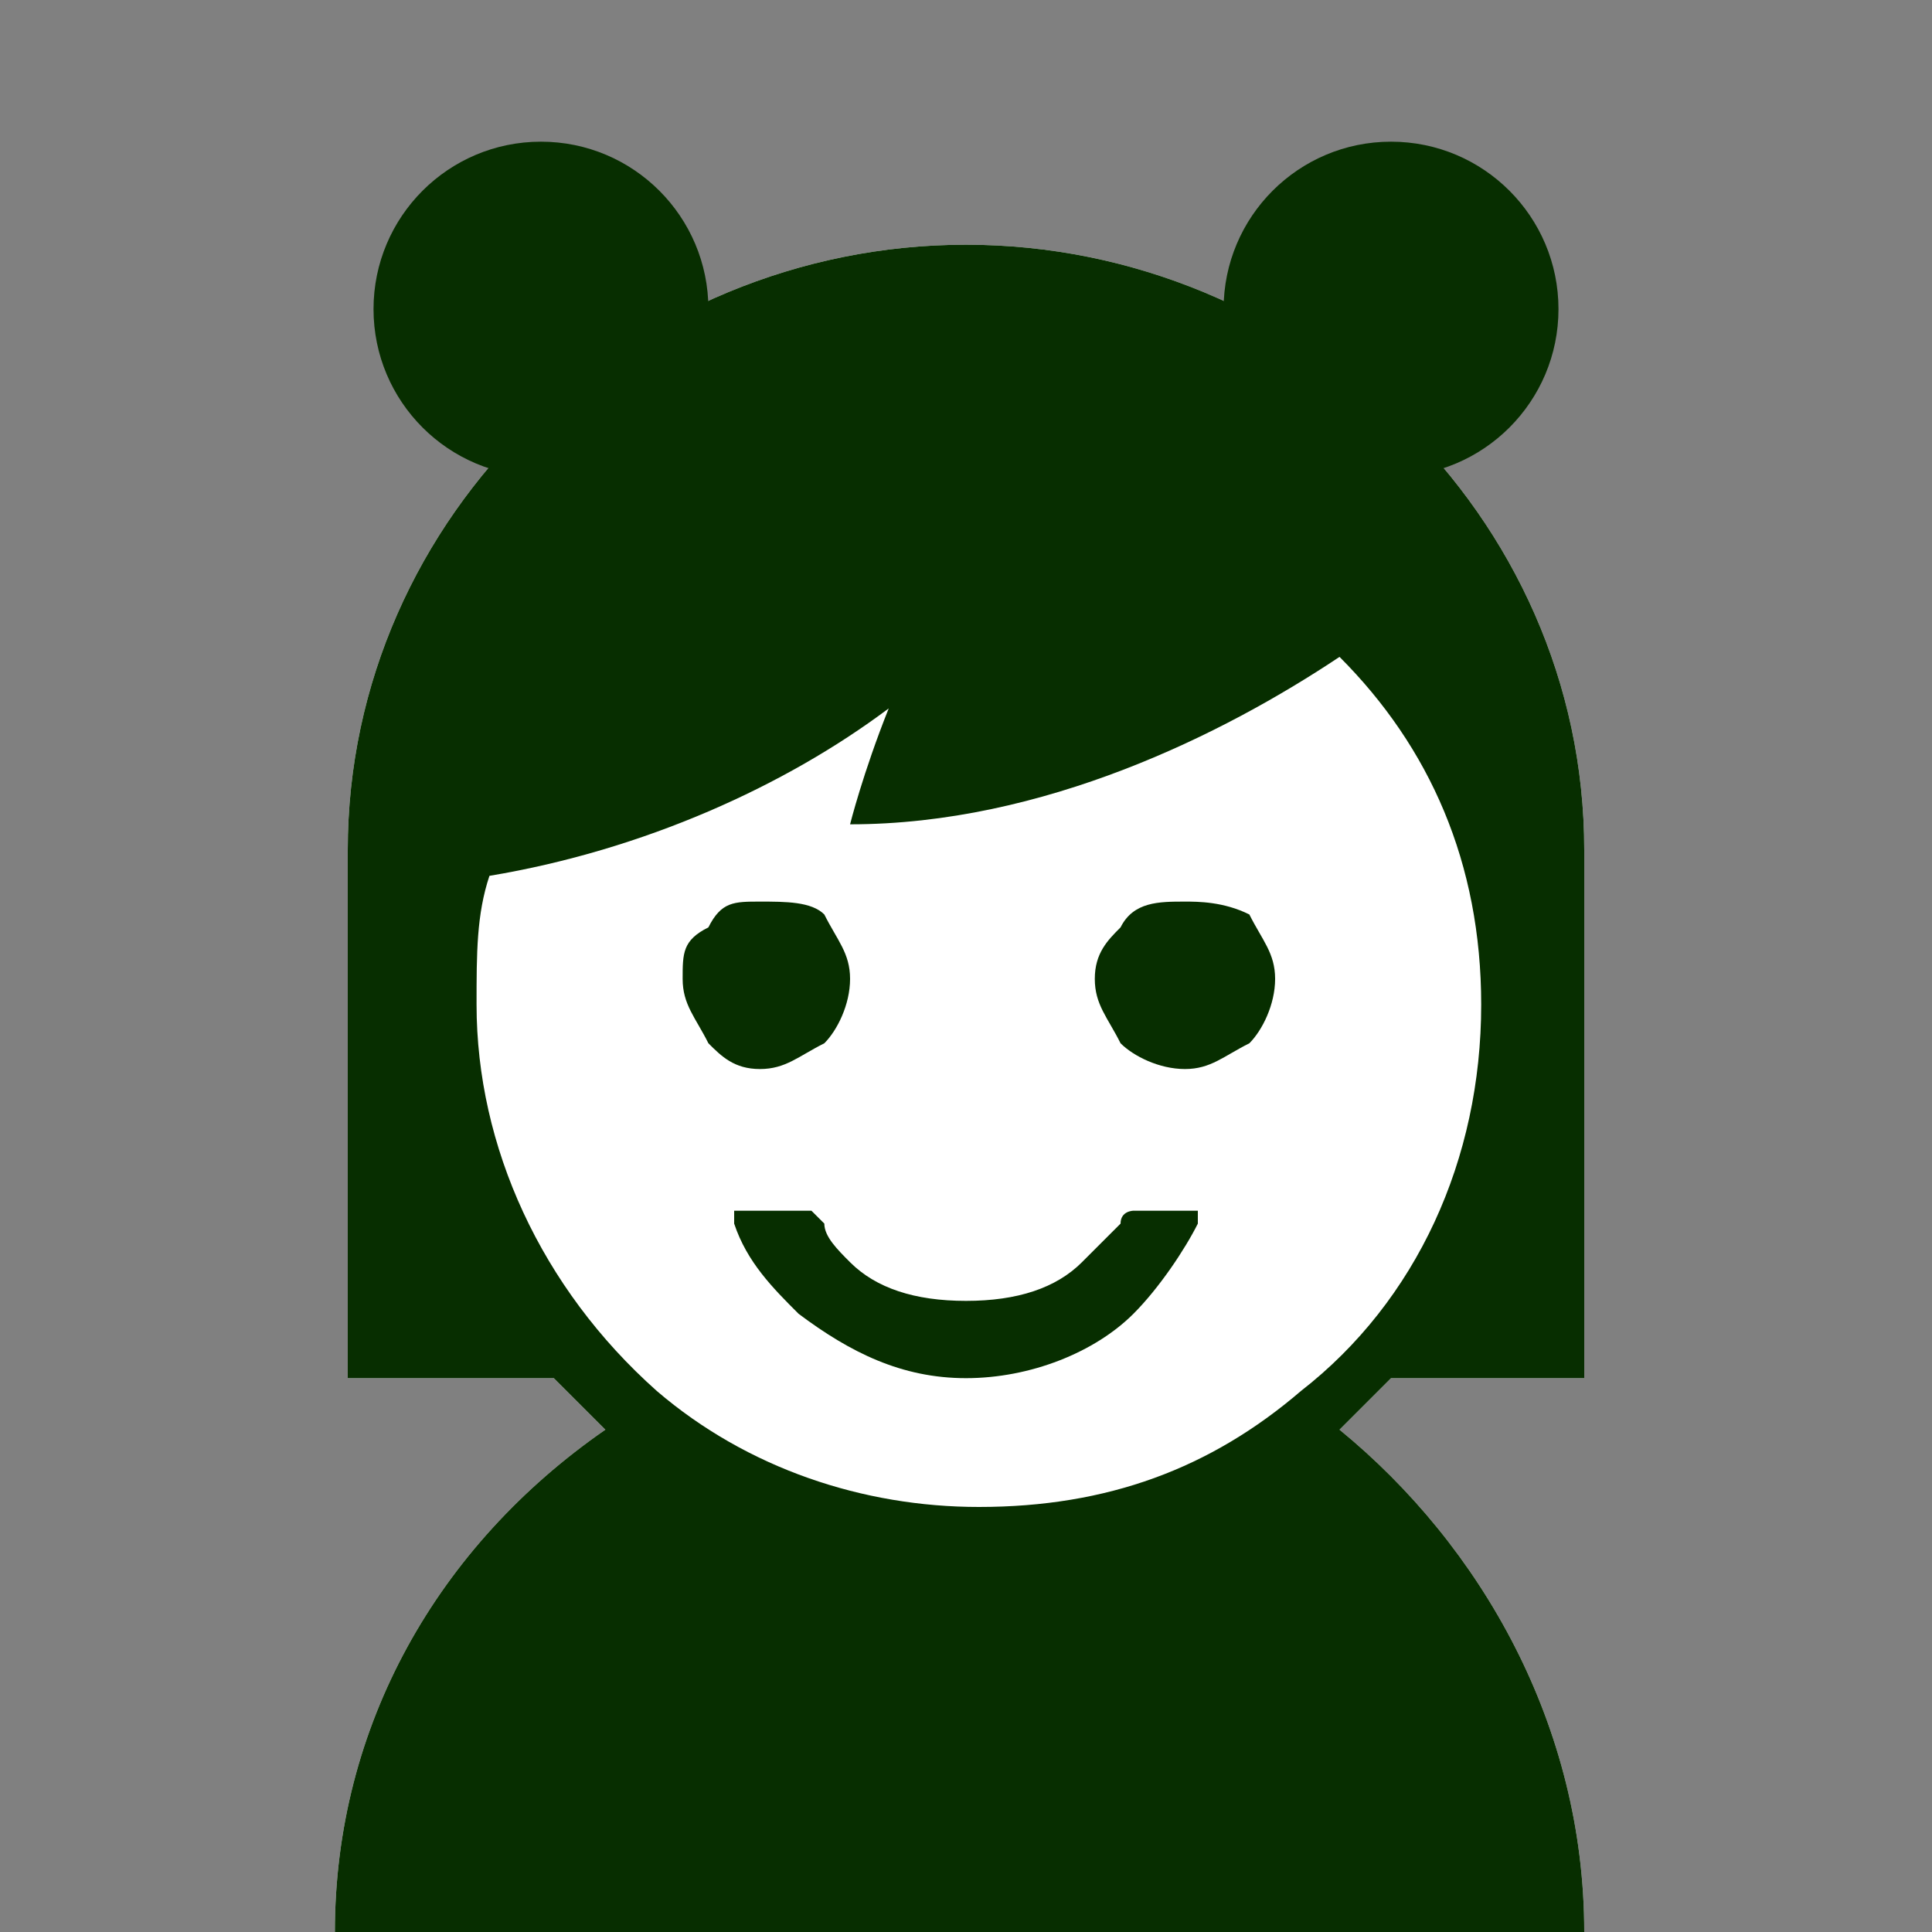 <?xml version="1.0" encoding="utf-8"?>
<!-- Generator: Adobe Illustrator 22.1.0, SVG Export Plug-In . SVG Version: 6.00 Build 0)  -->
<svg version="1.1" id="圖層_1" xmlns="http://www.w3.org/2000/svg" xmlns:xlink="http://www.w3.org/1999/xlink" x="0px" y="0px"
	 viewBox="0 0 15 15" enable-background="new 0 0 15 15" xml:space="preserve">
<rect x="0" y="0" width="15" height="15" fill="#808080" stroke="none"/>
<path fill="#FFFFFF" d="M2.6,15h9.7c0-1.6-0.8-3-1.9-3.9c0.1-0.1,0.3-0.3,0.4-0.4h1.5V6.9V6.6v0h0c0-2.6-2.2-4.7-4.8-4.7
	S2.7,4,2.7,6.6h0v0v0.3v3.8h1.6c0.1,0.1,0.2,0.2,0.4,0.4C3.4,12,2.6,13.4,2.6,15z"/>
<g>
	<path fill="#072E00" d="M2.6,15h9.7c0-1.6-0.8-3-1.9-3.9c0.1-0.1,0.3-0.3,0.4-0.4h1.5V6.9V6.6v0h0c0-2.6-2.2-4.7-4.8-4.7
		S2.7,4,2.7,6.6h0v0v0.3v3.8h1.6c0.1,0.1,0.2,0.2,0.4,0.4C3.4,12,2.6,13.4,2.6,15z M3.7,7.8c0-0.4,0-0.7,0.1-1
		C5,6.6,6.1,6.1,6.9,5.5C6.7,6,6.6,6.4,6.6,6.4c1.5,0,2.9-0.7,3.8-1.3c0.7,0.7,1.1,1.6,1.1,2.7c0,1.2-0.5,2.3-1.4,3
		c-0.7,0.6-1.5,0.9-2.5,0.9c-0.9,0-1.8-0.3-2.5-0.9C4.2,10,3.7,8.9,3.7,7.8z"/>
	<path fill="#072E00" d="M9.2,8.3c0.2,0,0.3-0.1,0.5-0.2c0.1-0.1,0.2-0.3,0.2-0.5c0-0.2-0.1-0.3-0.2-0.5C9.5,7,9.3,7,9.2,7
		C9,7,8.8,7,8.7,7.2C8.6,7.3,8.5,7.4,8.5,7.6c0,0.2,0.1,0.3,0.2,0.5C8.8,8.2,9,8.3,9.2,8.3z"/>
	<path fill="#072E00" d="M6.4,9.5c0,0-0.1-0.1-0.1-0.1H5.8c0,0-0.1,0-0.1,0c0,0,0,0,0,0.1c0.1,0.3,0.3,0.5,0.5,0.7
		c0.4,0.3,0.8,0.5,1.3,0.5c0.5,0,1-0.2,1.3-0.5c0.2-0.2,0.4-0.5,0.5-0.7c0,0,0-0.1,0-0.1c0,0,0,0-0.1,0H8.8c0,0-0.1,0-0.1,0.1
		C8.6,9.6,8.5,9.7,8.4,9.8c-0.2,0.2-0.5,0.3-0.9,0.3c-0.4,0-0.7-0.1-0.9-0.3C6.5,9.7,6.4,9.6,6.4,9.5z"/>
	<path fill="#072E00" d="M5.9,8.3c0.2,0,0.3-0.1,0.5-0.2c0.1-0.1,0.2-0.3,0.2-0.5c0-0.2-0.1-0.3-0.2-0.5C6.3,7,6.1,7,5.9,7
		C5.7,7,5.6,7,5.5,7.2C5.3,7.3,5.3,7.4,5.3,7.6c0,0.2,0.1,0.3,0.2,0.5C5.6,8.2,5.7,8.3,5.9,8.3z"/>
</g>
<circle fill="#072E00" cx="4.2" cy="2.4" r="1.3"/>
<circle fill="#072E00" cx="10.8" cy="2.4" r="1.3"/>
</svg>
